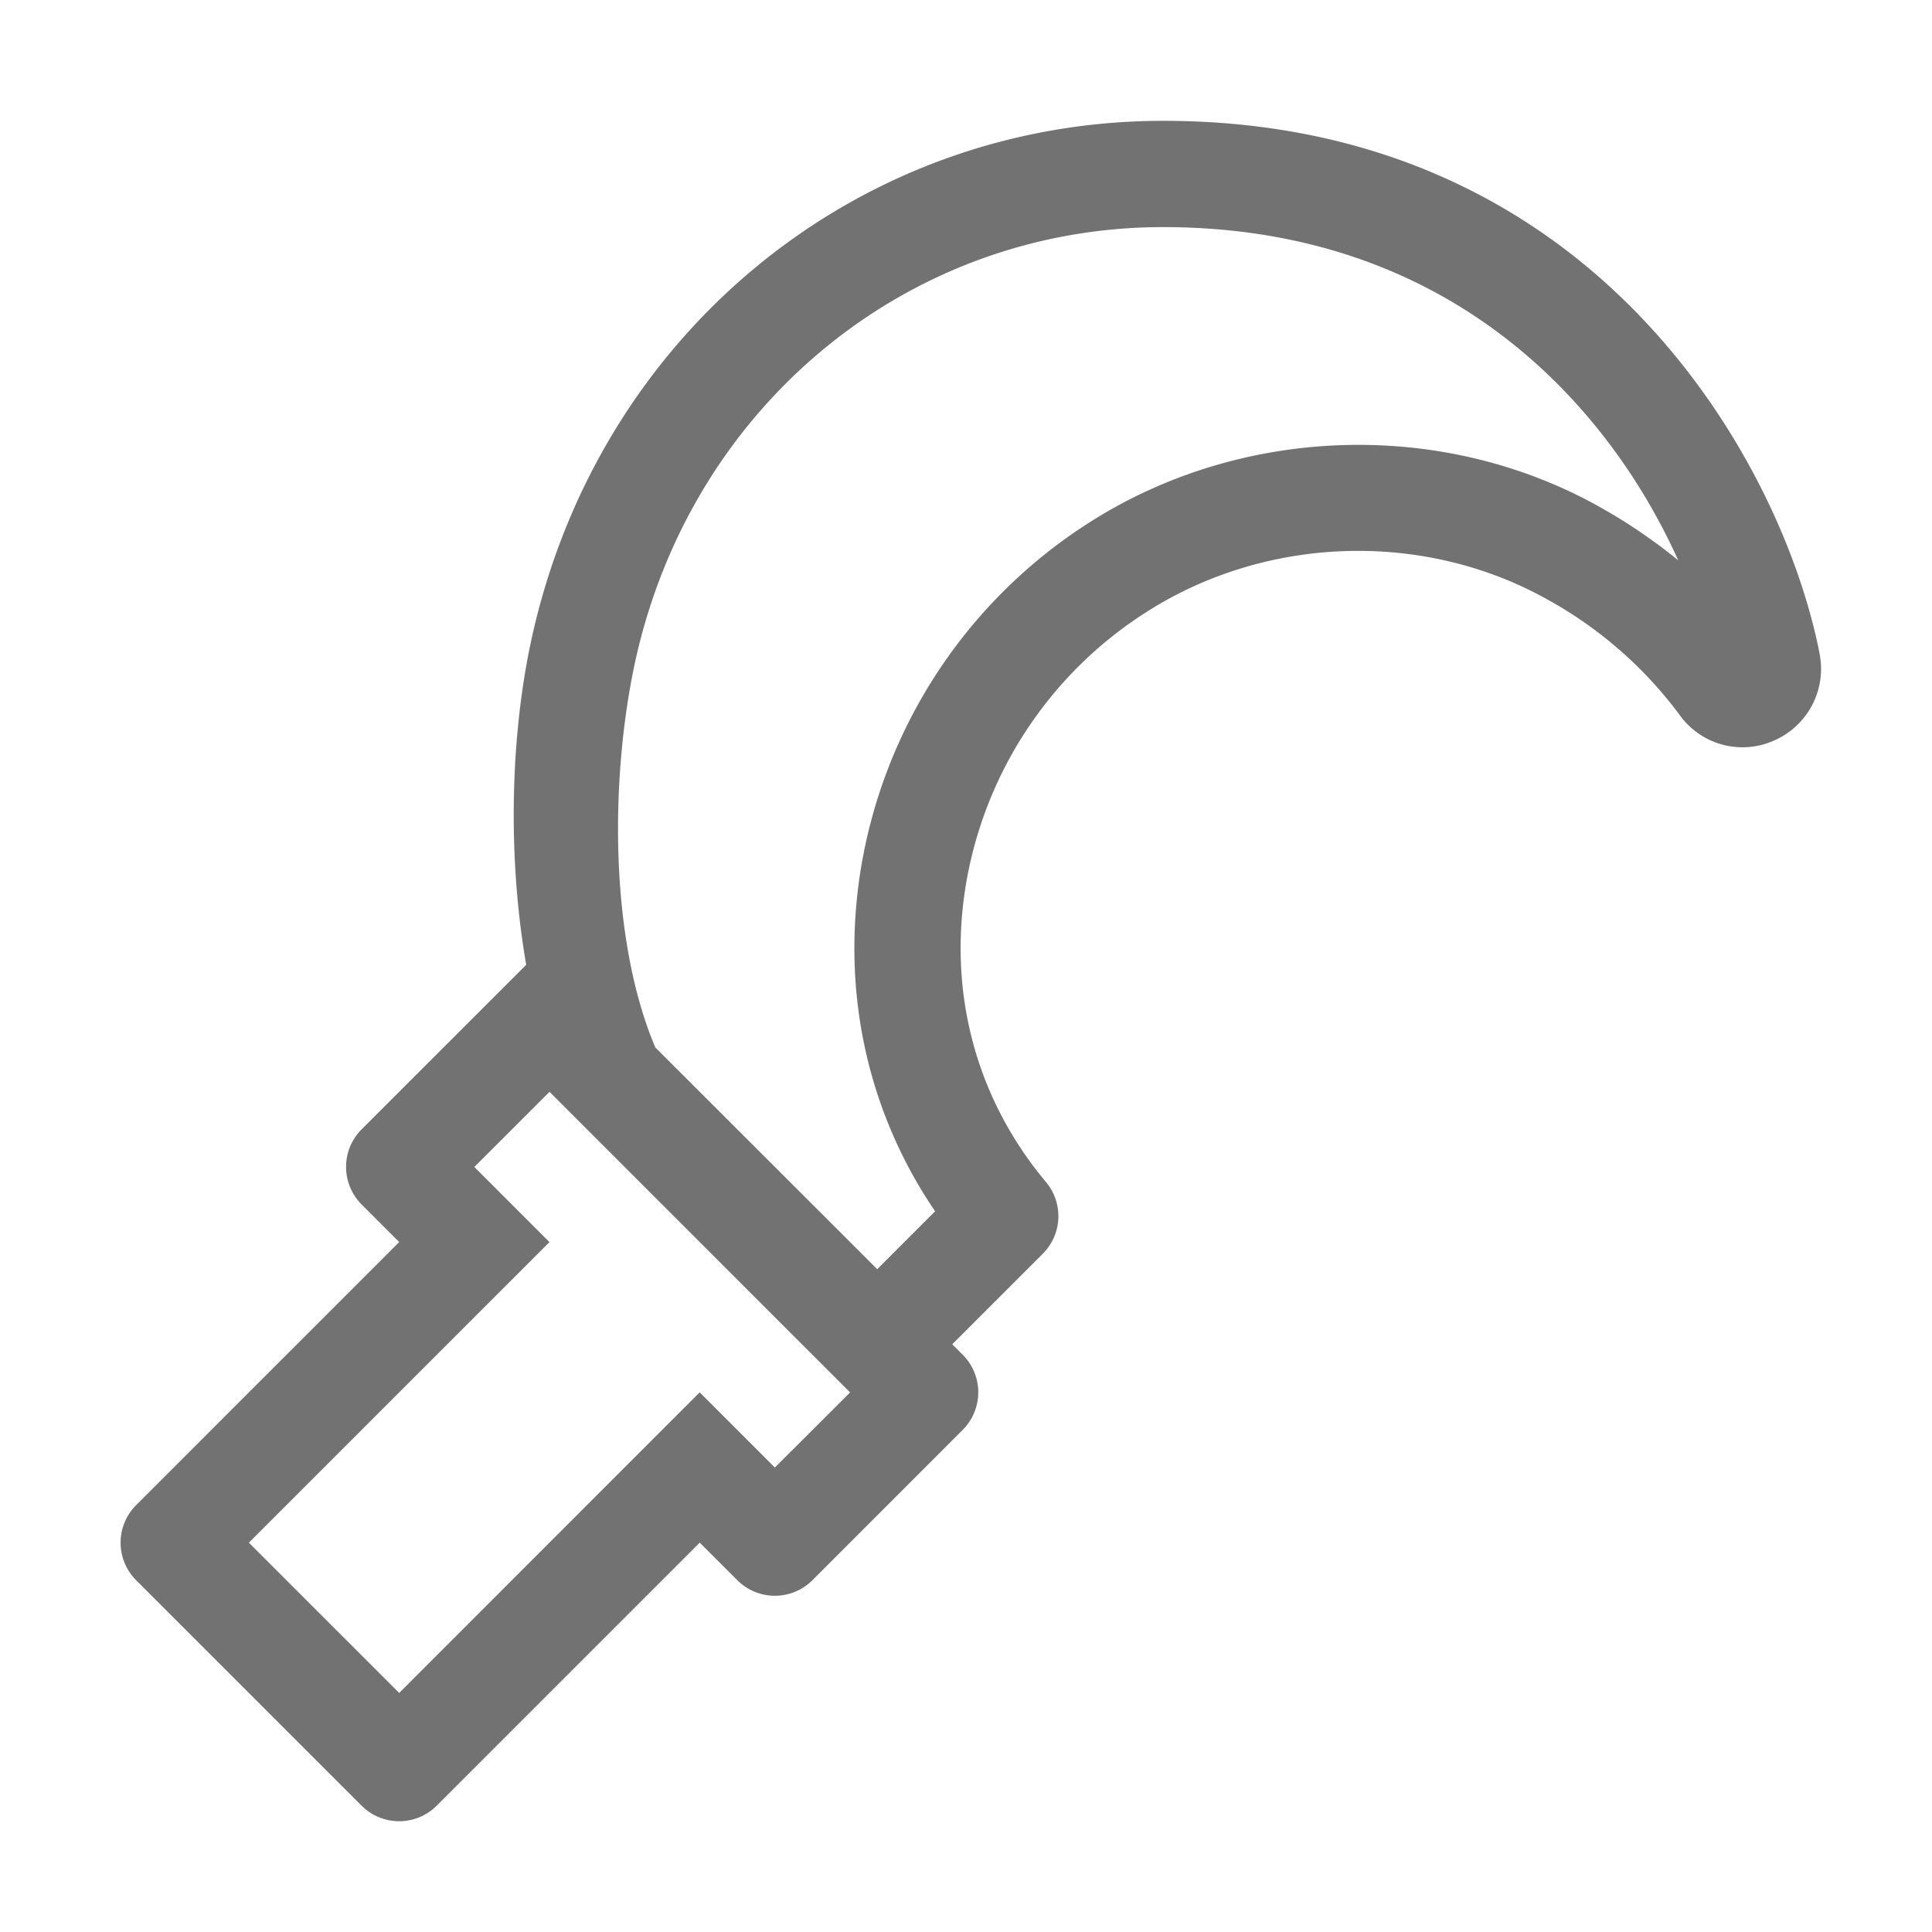 ﻿<?xml version='1.0' encoding='UTF-8'?>
<svg viewBox="-1.997 -2.001 31.995 32" xmlns="http://www.w3.org/2000/svg">
  <g transform="matrix(0.055, 0, 0, 0.055, 0, 0)">
    <path d="M511.54, 160.28C500.73, 104.84 445.48, 0 313.94, 0C221.94, 0 143.7, 64.23 123.7, 156.2C117.47, 184.87 116.4, 220.96 122.13, 254.12L72.58, 303.66A16 16 0 0 0 72.58, 326.29L83.89, 337.6L4.69, 416.8A16 16 0 0 0 4.69, 439.43L72.57, 507.31A16 16 0 0 0 95.19, 507.31L174.39, 428.11L185.7, 439.42A16 16 0 0 0 208.32, 439.42L253.56, 394.16A16 16 0 0 0 253.56, 371.53L250.41, 368.38L277.69, 341.11A16 16 0 0 0 278.63, 319.52C258, 294.94 249.35, 263.68 254.29, 231.44A120.9 120.9 0 0 1 308.82, 147.94C344.73, 124.94 391.98, 123.28 429.2, 143.89A124.34 124.34 0 0 1 469.51, 179A23.25 23.25 0 0 0 497.82, 186.61A23.52 23.52 0 0 0 511.54, 160.33zM197, 405.49L174.37, 382.86L151.74, 405.49L83.89, 473.37L38.63, 428.12L106.51, 360.24L129.14, 337.62L106.52, 315L129.15, 292.37L219.66, 382.88zM444.73, 115.91C397.48, 89.72 337.38, 91.72 291.6, 121A153 153 0 0 0 222.67, 226.62C217.11, 263.1 225.11, 298.7 245.25, 328.34L227.82, 345.77L161, 279C146.89, 245.64 147.57, 196.85 154.91, 163C171.69, 85.87 237.06, 32 313.91, 32C401.07, 32 448.38, 86.47 469, 132.33A162.22 162.22 0 0 0 444.72, 115.91z" fill="#727272" fill-opacity="1" class="Black" />
  </g>
</svg>